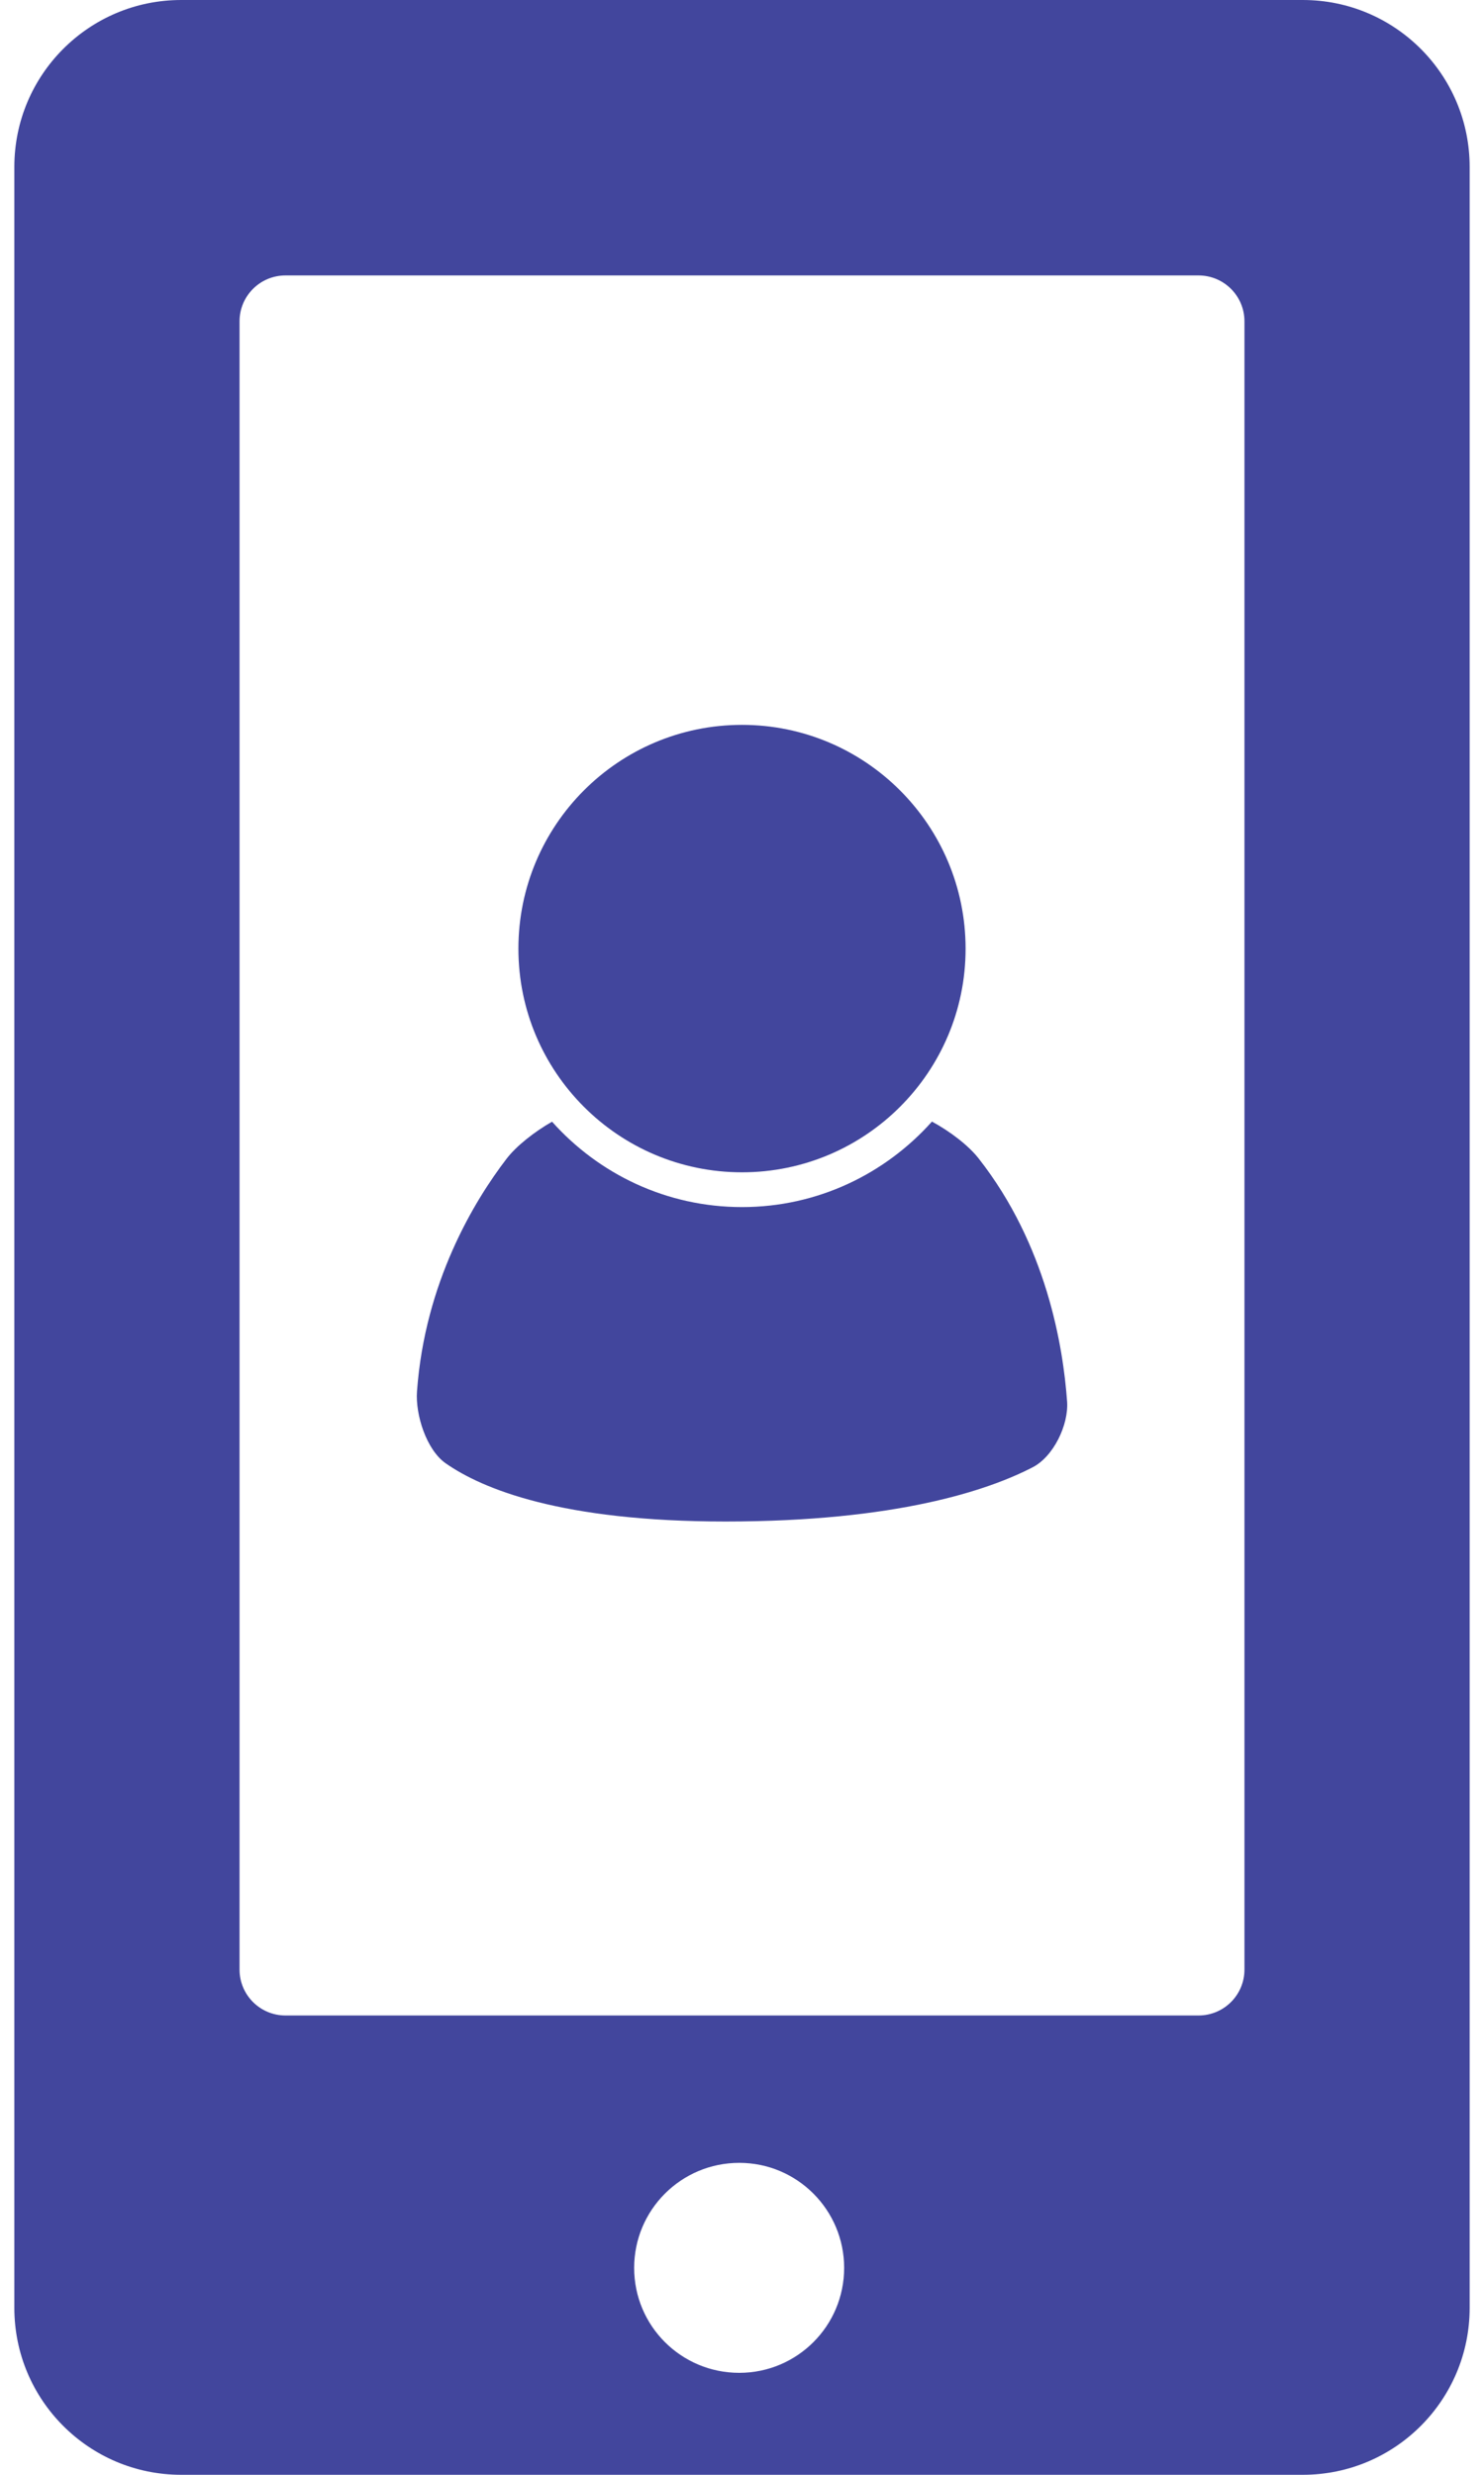 <svg width="12" height="20" viewBox="0 0 12 20" fill="none" xmlns="http://www.w3.org/2000/svg">
    <path
        d="M1.465 20H10.535C11.28 20 11.884 19.396 11.884 18.651V1.349C11.884 0.604 11.28 1.52588e-05 10.535 1.52588e-05H1.465C0.72 1.52588e-05 0.116 0.604 0.116 1.349V18.651C0.116 19.396 0.72 20 1.465 20ZM5.978 19.176C5.508 19.176 5.128 18.797 5.128 18.328C5.128 17.859 5.508 17.479 5.978 17.479C6.446 17.479 6.826 17.859 6.826 18.328C6.826 18.797 6.446 19.176 5.978 19.176ZM1.937 2.597C1.937 2.392 2.103 2.226 2.308 2.226H9.692C9.897 2.226 10.063 2.392 10.063 2.597V15.917C10.063 16.122 9.897 16.288 9.692 16.288H2.308C2.103 16.288 1.937 16.122 1.937 15.917V2.597Z"
        fill="#42469d" />
    <path
        d="M6 9.474C6.998 9.474 7.808 8.664 7.808 7.667C7.808 6.668 6.998 5.858 6 5.858C5.001 5.858 4.192 6.668 4.192 7.667C4.192 8.664 5.001 9.474 6 9.474Z"
        fill="#42469d" />
    <path
        d="M5.866 12.296C7.25 12.296 7.992 12.043 8.35 11.858C8.519 11.771 8.641 11.516 8.629 11.329C8.597 10.88 8.462 10.061 7.915 9.364C7.833 9.258 7.682 9.143 7.536 9.064C7.158 9.487 6.611 9.755 6 9.755C5.39 9.755 4.842 9.488 4.464 9.065C4.322 9.146 4.175 9.261 4.095 9.366C3.836 9.704 3.436 10.361 3.372 11.244C3.358 11.431 3.447 11.715 3.603 11.825C3.899 12.032 4.537 12.296 5.866 12.296Z"
        fill="#42469d" />
</svg>

